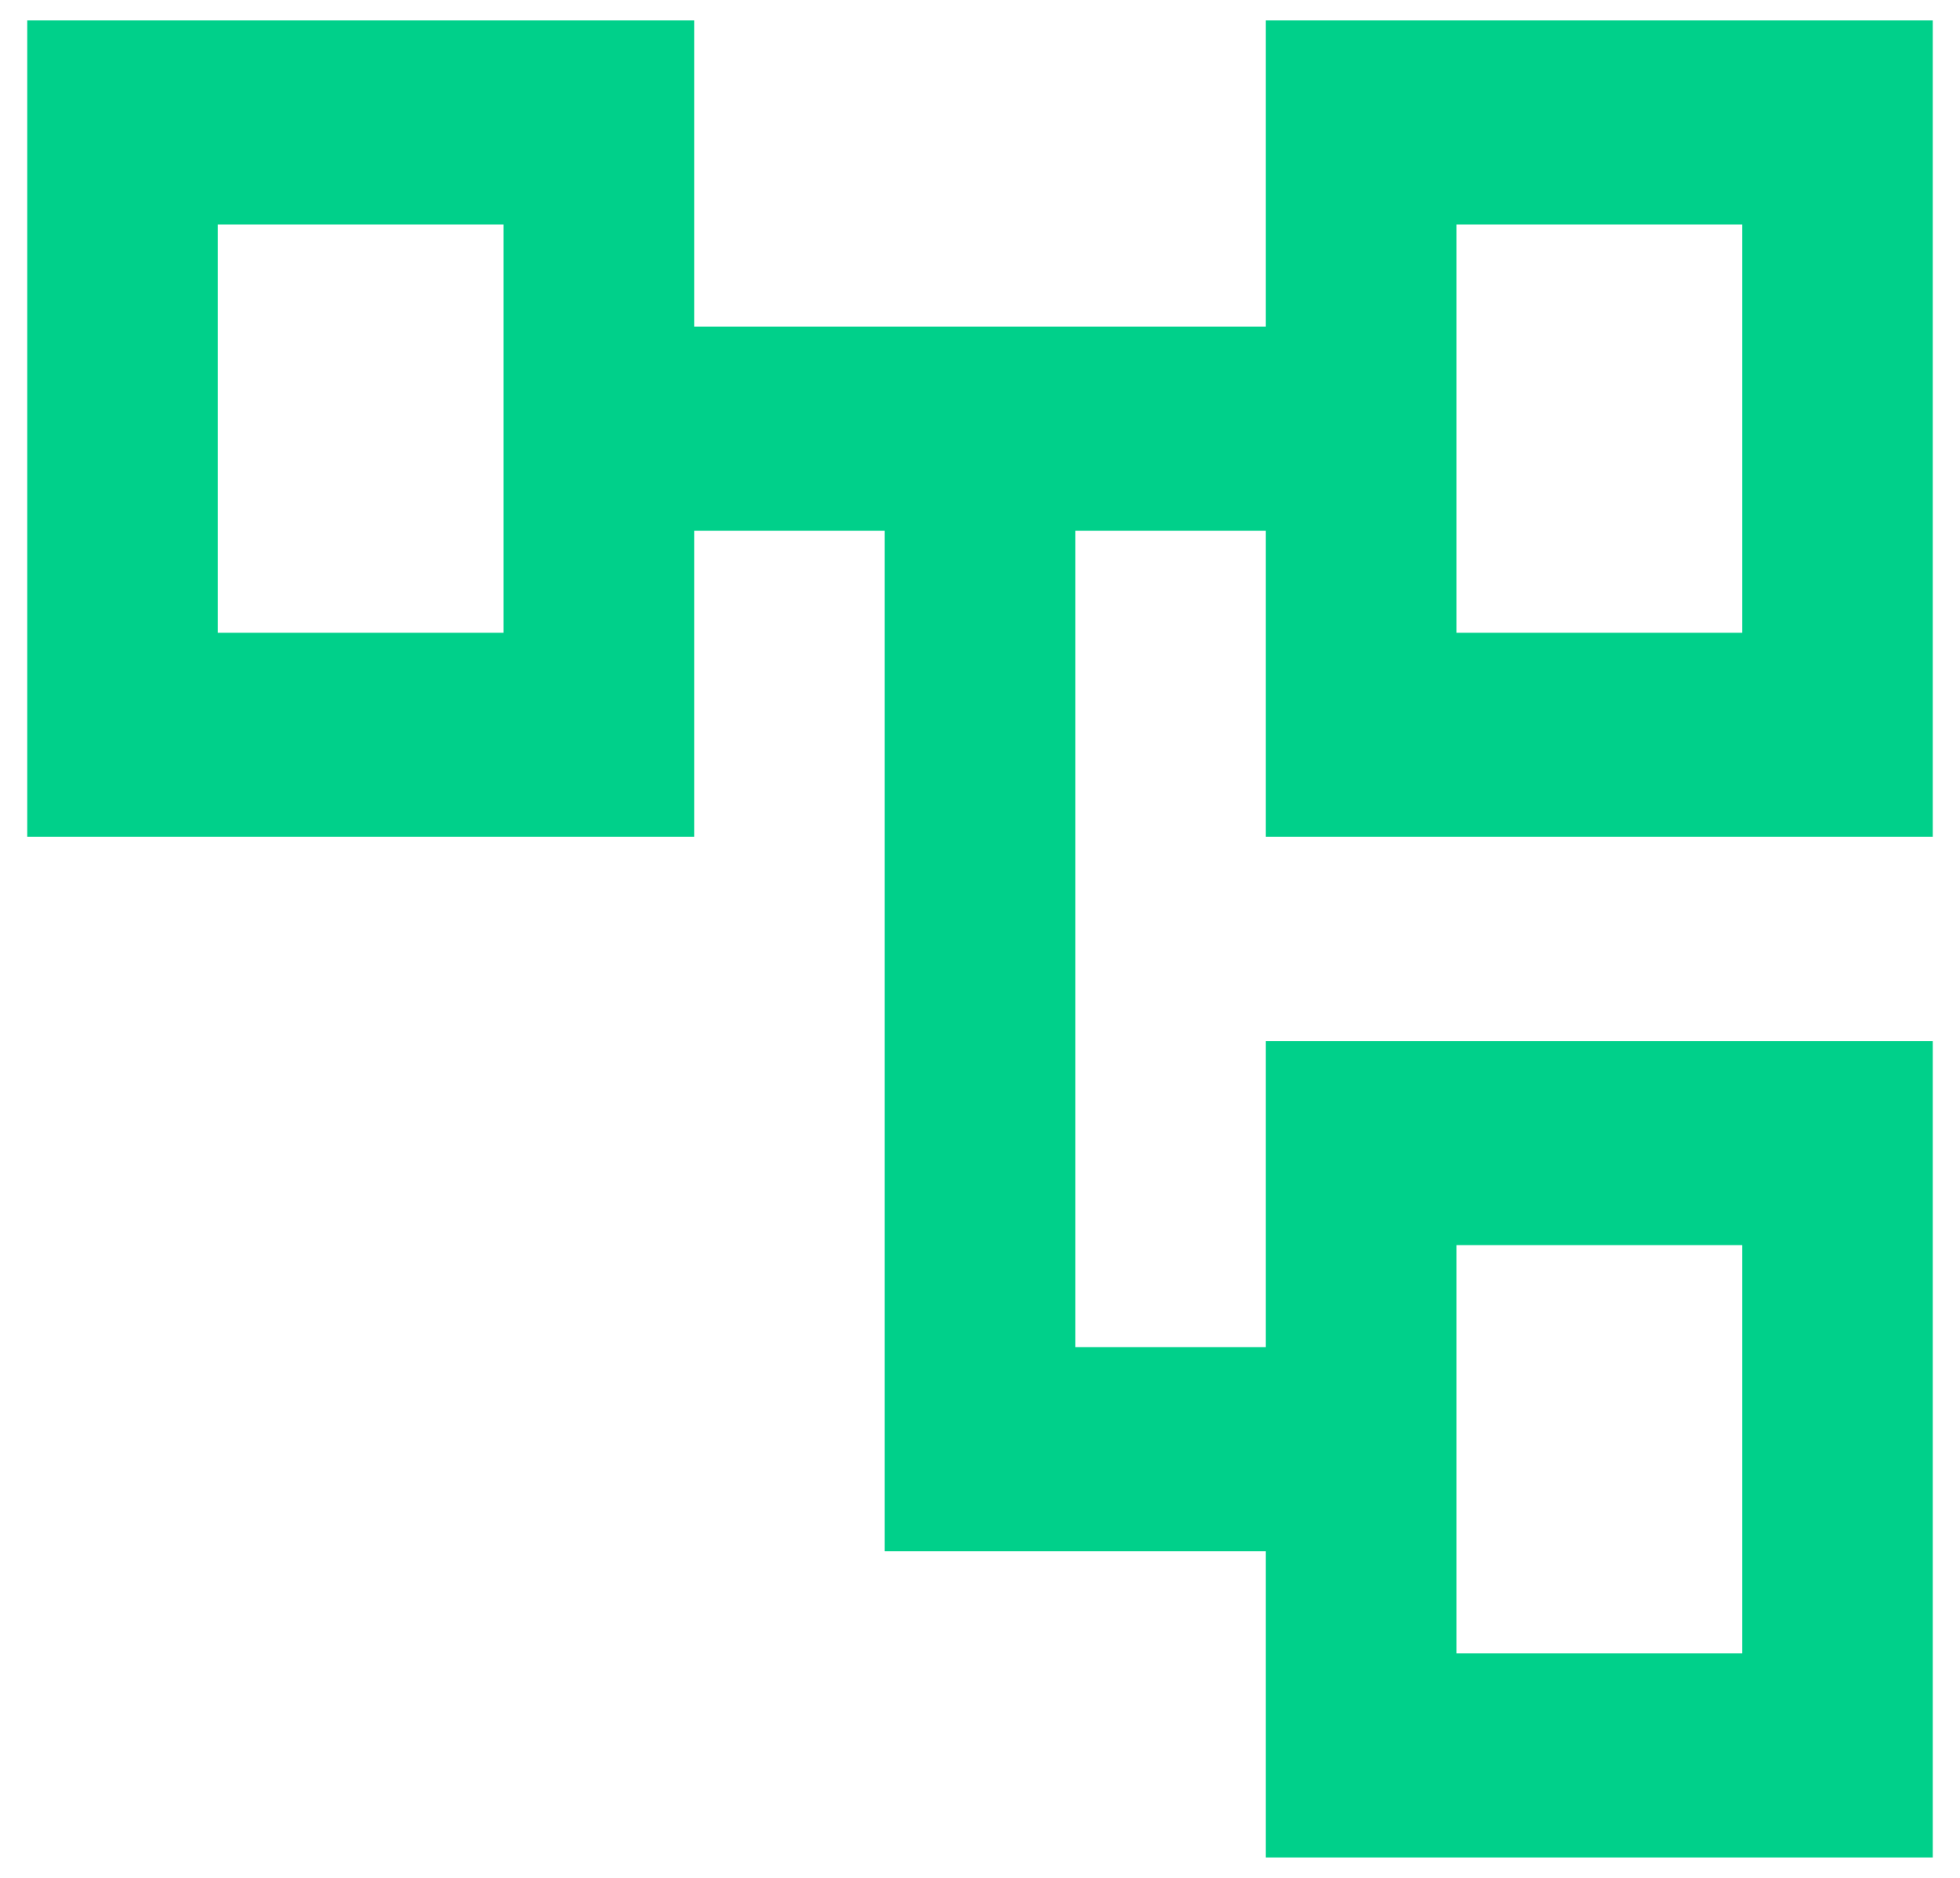 <svg width="48" height="46" viewBox="0 0 48 46" fill="none" xmlns="http://www.w3.org/2000/svg">
<path d="M47.333 20.5V0.5H31V8H17V0.5H0.667V20.5H17V13H21.667V38H31V45.5H47.333V25.5H31V33H26.333V13H31V20.5H47.333ZM12.333 15.5H5.333V5.5H12.333V15.5ZM35.667 30.5H42.667V40.5H35.667V30.5ZM35.667 5.5H42.667V15.5H35.667V5.5Z" fill="#00D08A"/>
</svg>
